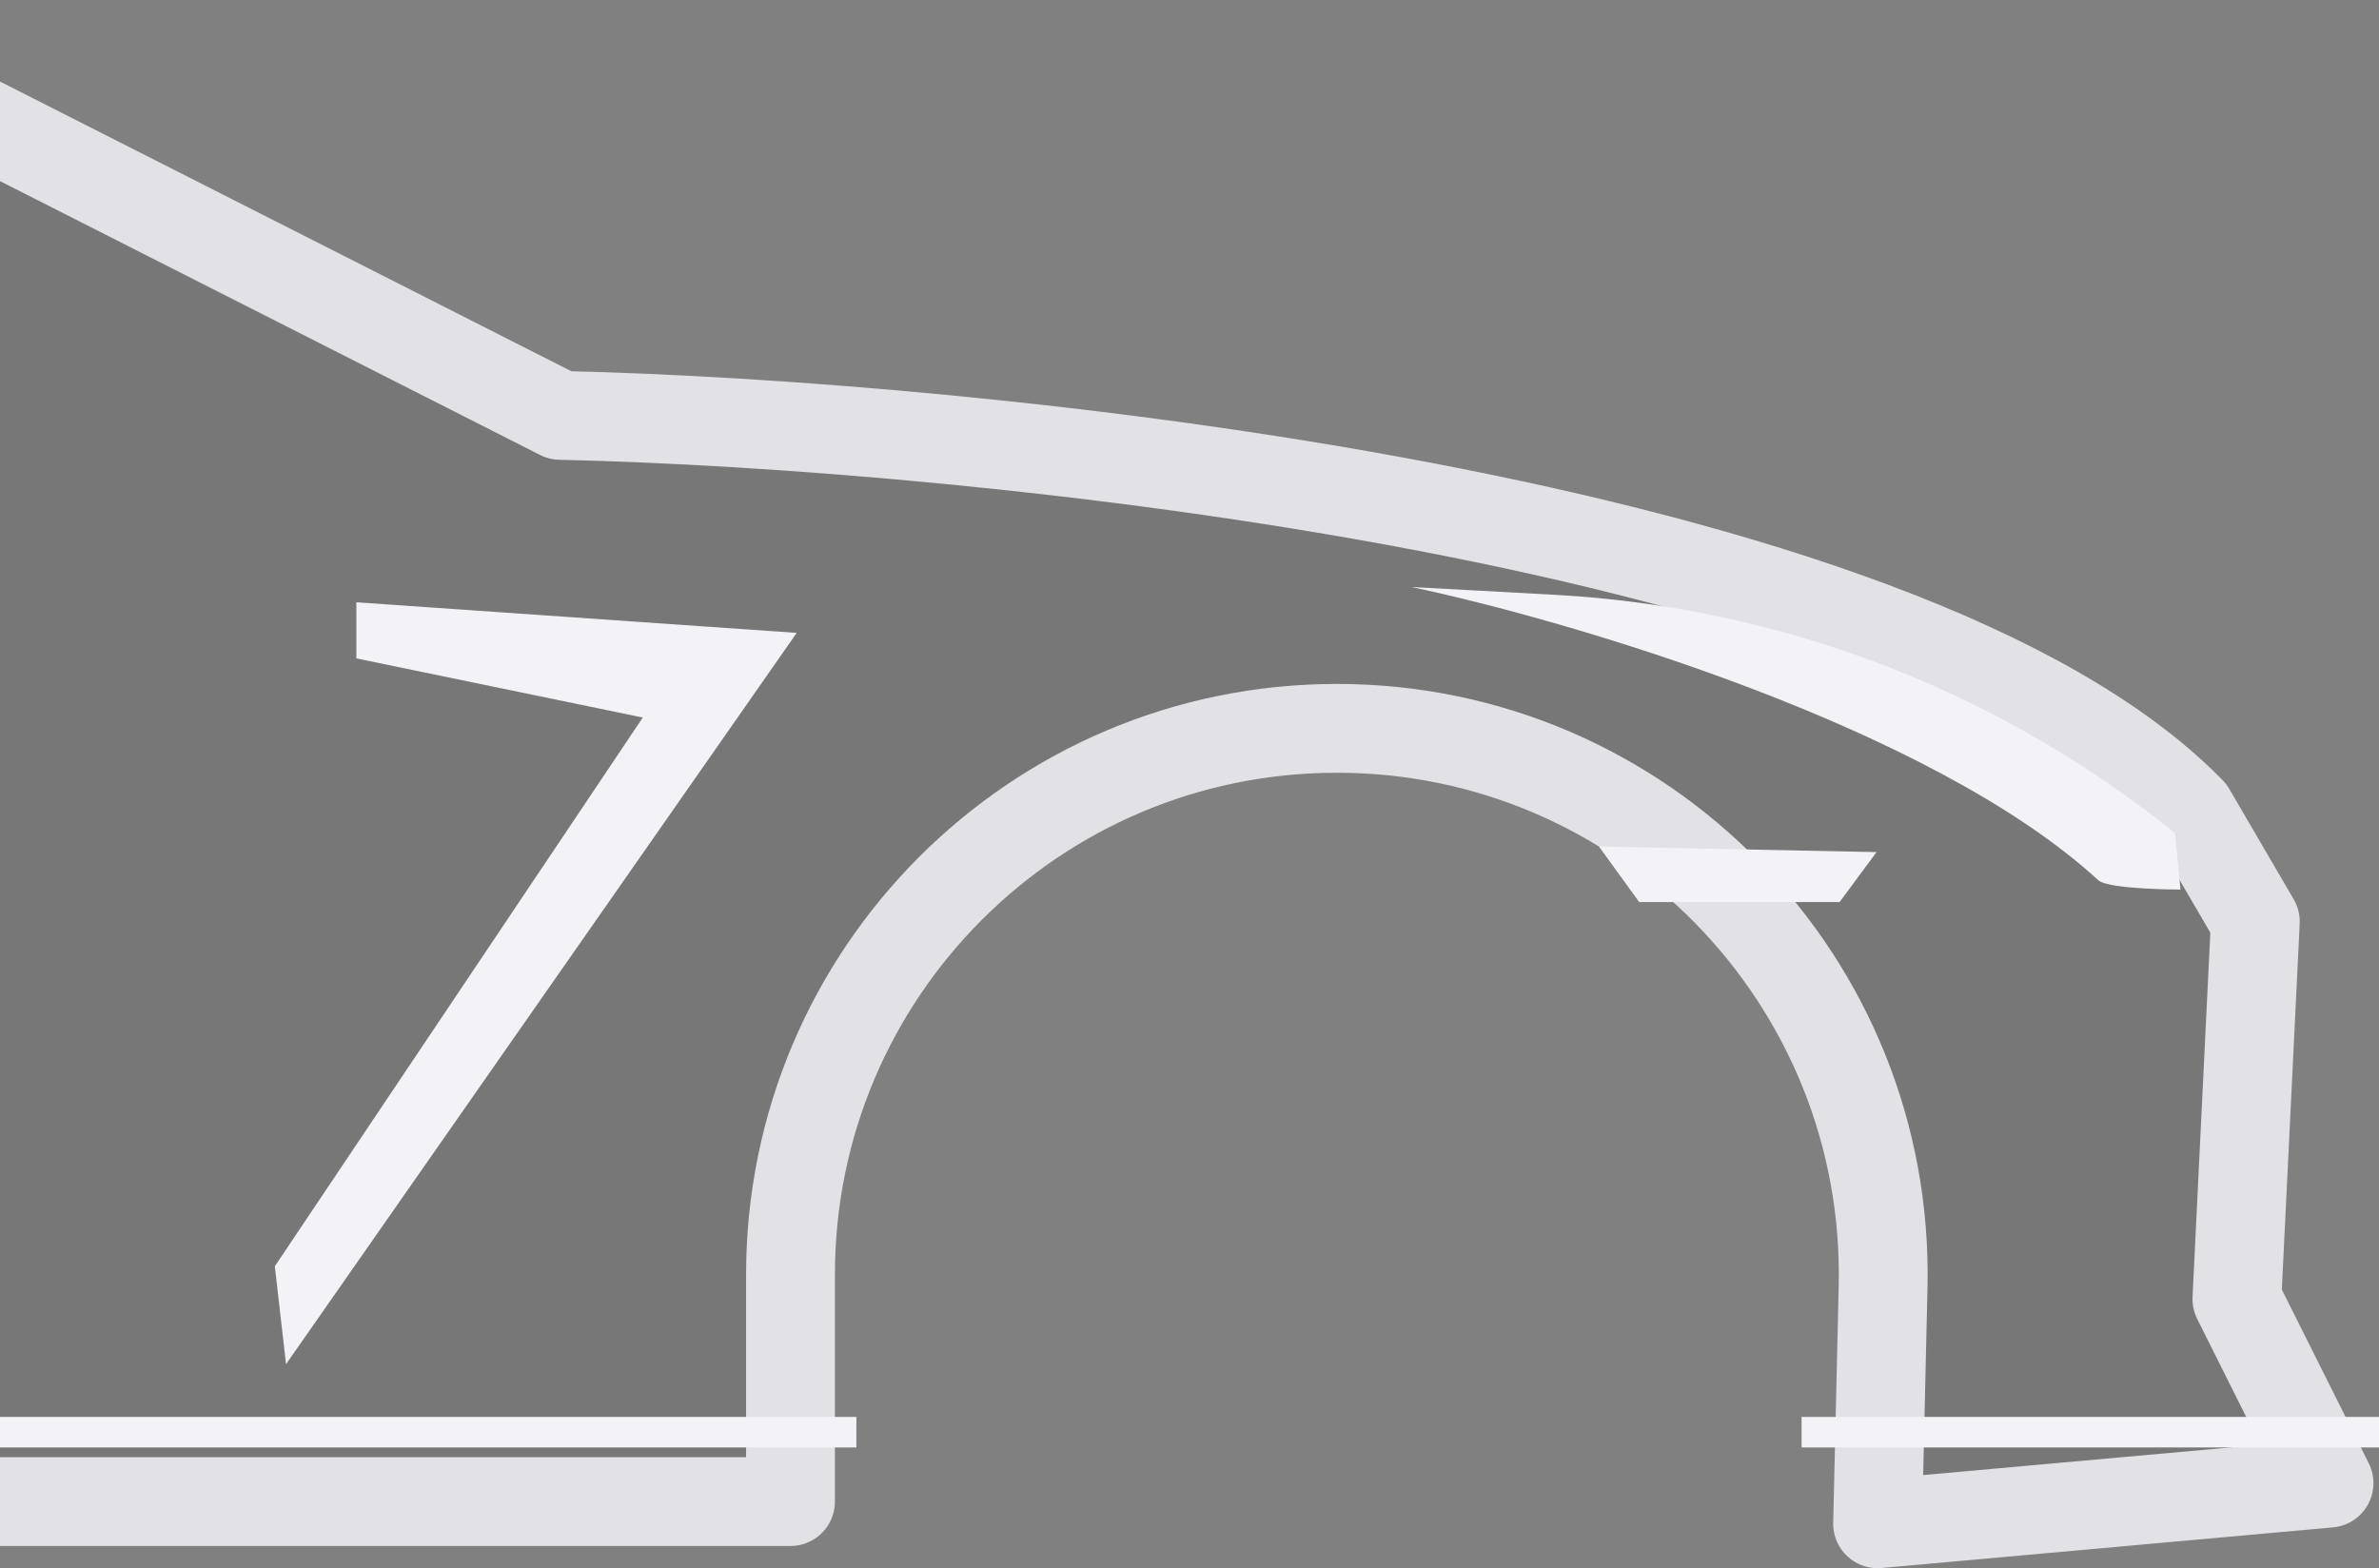 <svg width="1714" height="1130" viewBox="0 0 1714 1130" fill="none" xmlns="http://www.w3.org/2000/svg">
<rect x="0" y="0" width="1714" height="1130" fill="#808080" stroke="none"/>
<path d="M-1912.9 491.662L-1966 962.605L-1660.67 1055.47V862.11C-1660.67 647.654 -1467.67 484.793 -1256.27 520.862L-1160.95 537.125C-982.353 567.597 -857.46 730.624 -874.534 910.997L-890.721 1082H569.534V918.467C569.534 701.066 745.772 524.828 963.174 524.828C1184.14 524.828 1361.82 706.672 1356.71 927.582L1352.76 1098L1678 1068.73L1611.62 936.074L1624.9 664.121L1578.44 584.525C1371.35 372.269 700.072 305.939 403.596 299.306L-41.118 73.783C-89.794 49.462 -285.379 10.106 -678.321 47.251C-1071.26 84.395 -1399.6 221.92 -1514.65 286.039H-1620.85L-1647.4 239.608L-1873.07 219.709L-1819.97 319.204L-1912.9 491.662Z" fill="black" fill-opacity="0.07" stroke="#E1E1E6" stroke-width="64" stroke-linejoin="round"/>
<path d="M1352 614L1152 610L1181 650H1325.37L1352 614Z" fill="#F2F2F7"/>
<path d="M1511.7 634.223C1391.08 523.528 1131.64 447.285 1017 423L1119.65 428.567C1283.12 437.431 1439.65 497.528 1567.05 600.337L1571 641C1571 641 1519.09 641 1511.7 634.223Z" fill="#F2F2F7"/>
<path d="M206.078 983L198 912.446L463.109 517.048L256.75 474.422V434L574 456.048L206.078 983Z" fill="#F2F2F7"/>
<rect x="-51" y="1021" width="668" height="22" fill="#F2F2F7"/>
<rect x="1298" y="1021" width="416" height="22" fill="#F2F2F7"/>
</svg>

